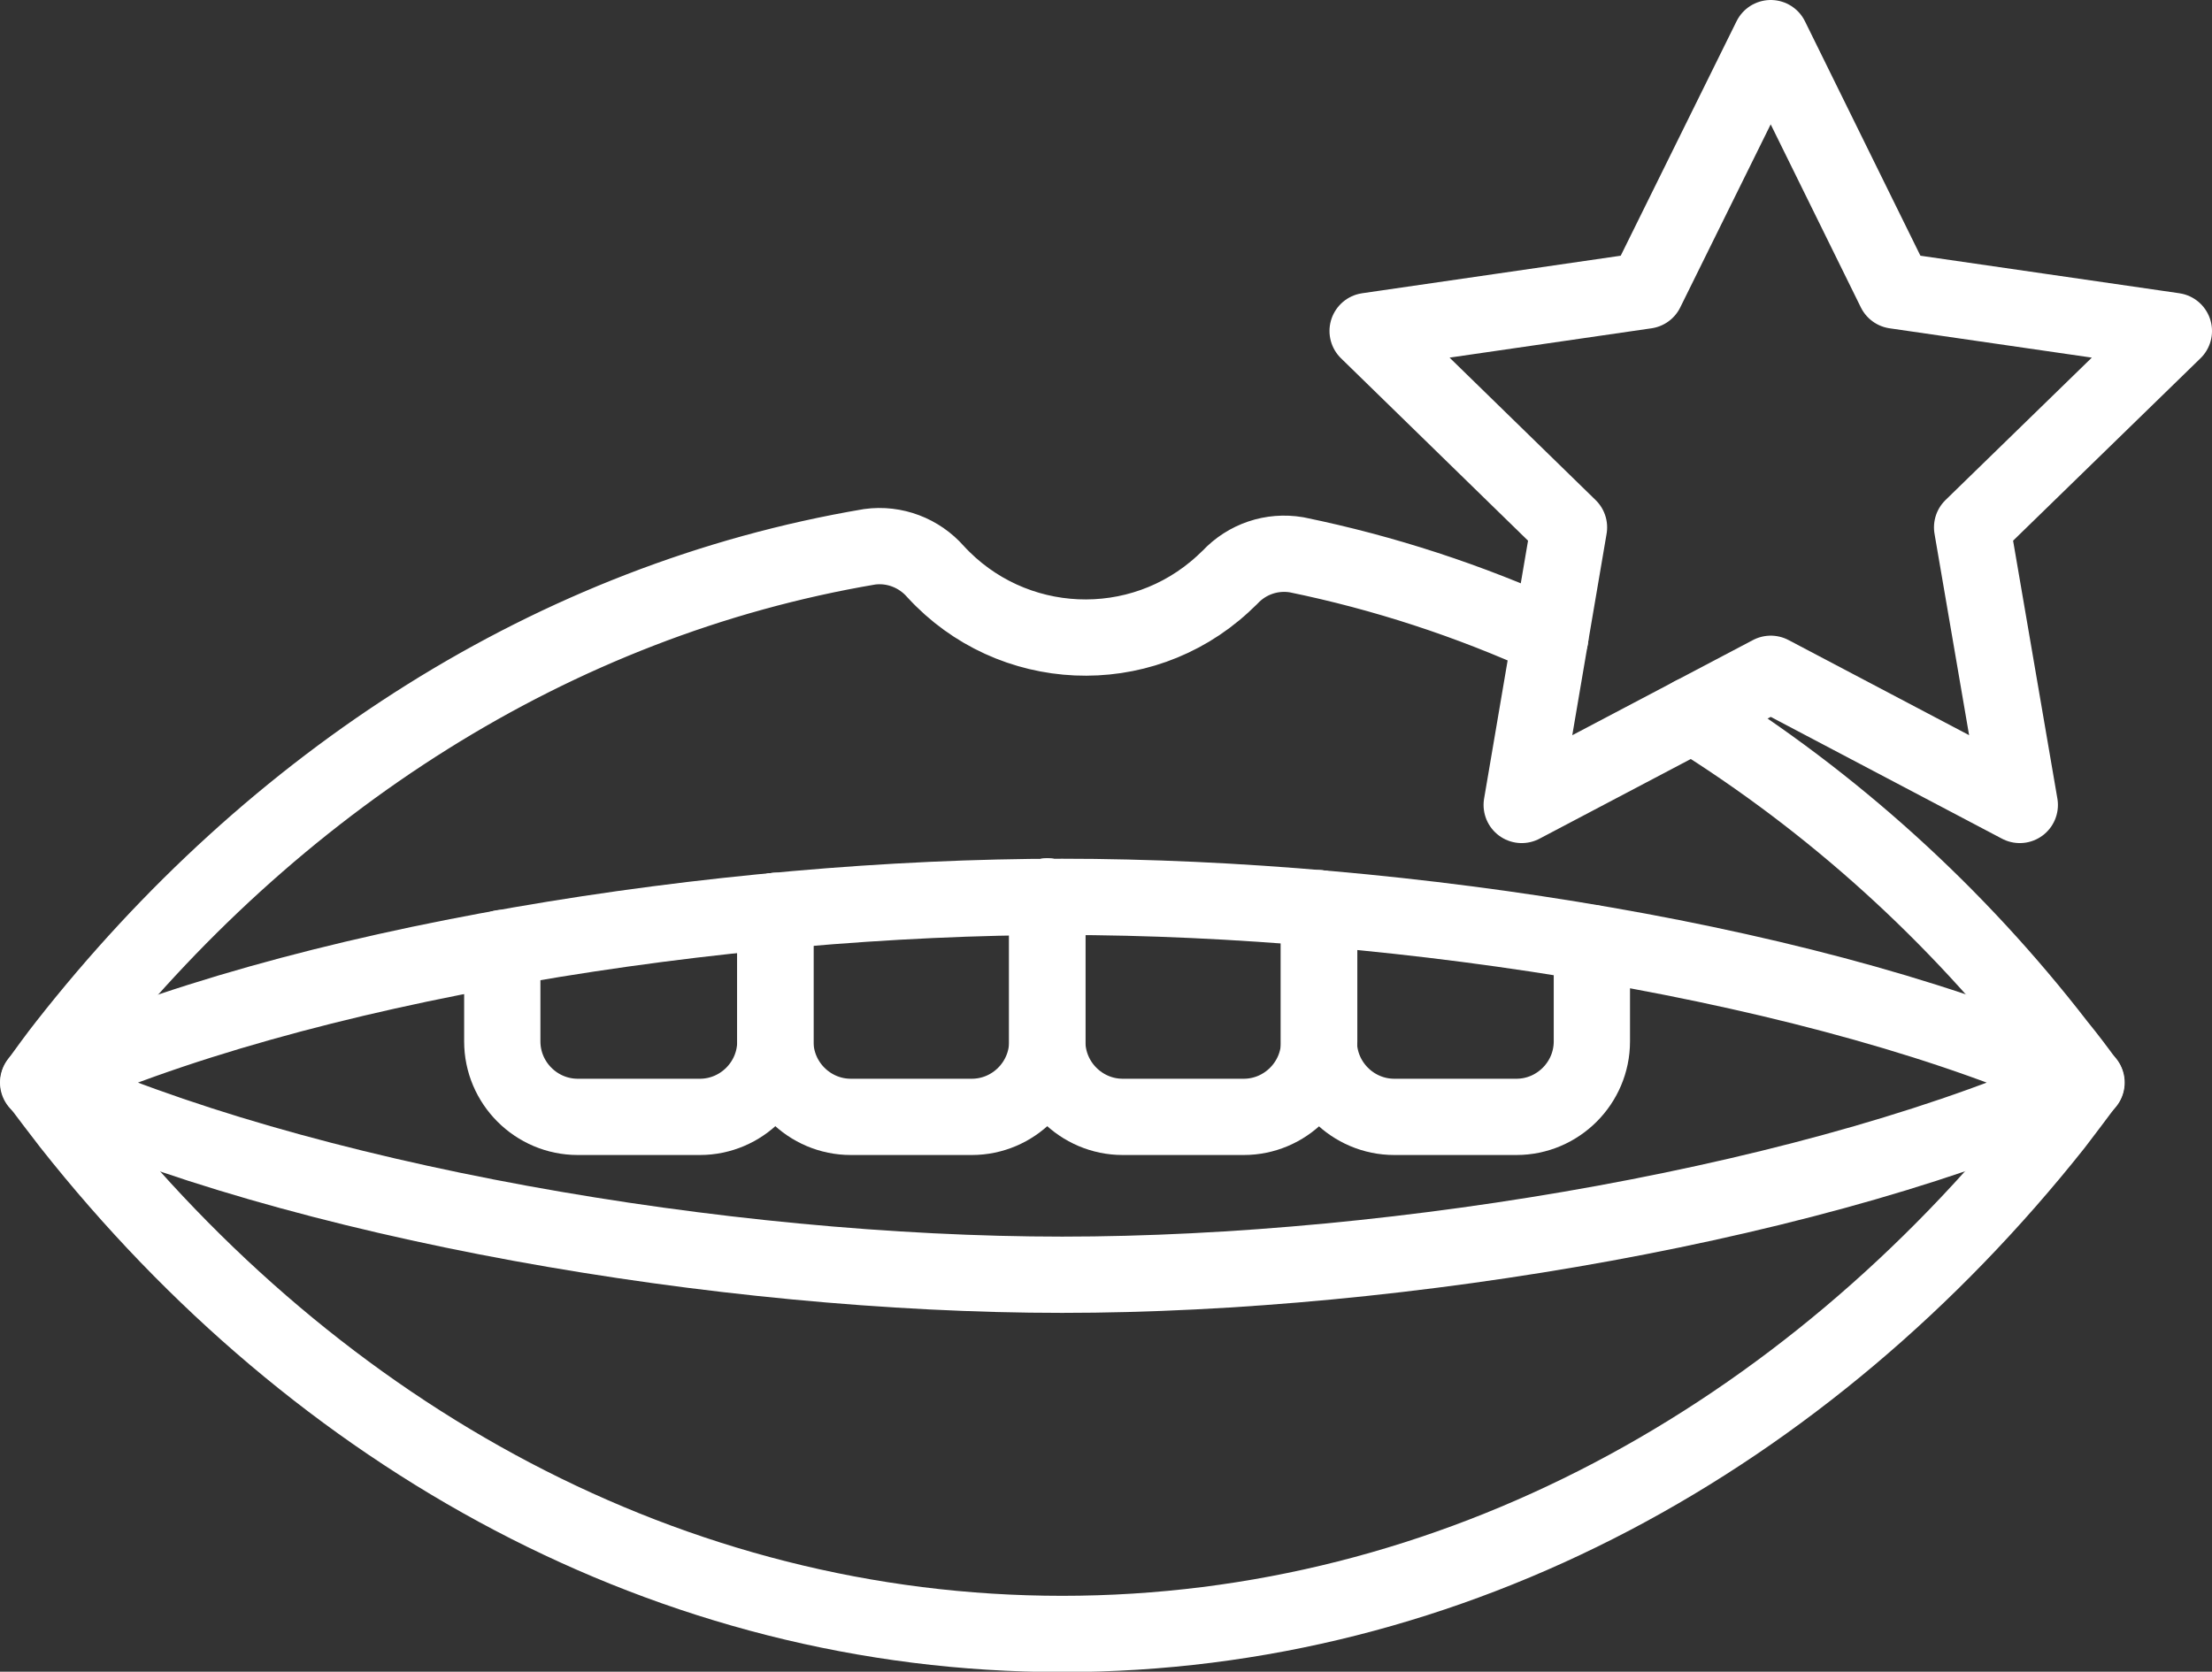 <?xml version="1.0" encoding="UTF-8"?><svg xmlns="http://www.w3.org/2000/svg" viewBox="0 0 58 43.84"><rect x="0" y="0" width="58" height="43.84" fill="#333333" stroke="none"/><defs><style>.e{fill:none;stroke:#fff;stroke-linecap:round;stroke-linejoin:round;stroke-width:2px;}</style></defs><g id="a"/><g id="b"><g id="c"><g id="d"><path class="e" d="M20.33,23.89v3.42c0,1.09-.89,1.98-1.98,1.98h-3.2c-1.09,0-1.98-.89-1.98-1.98h0v-2.45"/><path class="e" d="M20.33,23.89v3.42c0,1.09,.89,1.98,1.98,1.98h3.17c1.09,0,1.98-.89,1.98-1.98v-3.8"/><path class="e" d="M27.46,23.51v3.8c0,1.09,.89,1.98,1.98,1.98h3.17c1.09,0,1.98-.89,1.98-1.98h0v-3.49"/><path class="e" d="M41.74,24.73v2.58c0,1.09-.89,1.98-1.98,1.98h-3.2c-1.09,0-1.98-.89-1.98-1.98v-3.49"/><path class="e" d="M1,28.39c6.8-3.13,17.95-4.87,26.85-4.87s20.06,1.74,26.86,4.87c-6.8,3.12-17.96,5.04-26.86,5.04S7.8,31.51,1,28.39Z"/><path class="e" d="M44.38,18.75c3.68,2.29,6.92,5.23,9.57,8.66,.27,.33,.51,.65,.75,.98-.28,.38-.55,.73-.83,1.1-6.52,8.21-15.76,13.36-26.02,13.36S8.34,37.7,1.84,29.47c-.28-.36-.55-.72-.83-1.09,.24-.33,.47-.65,.73-.98,5.43-6.92,12.79-11.66,21.06-13.06,.65-.09,1.3,.16,1.73,.65,1.99,2.17,5.36,2.32,7.53,.33,.06-.06,.13-.12,.19-.18,.45-.48,1.1-.7,1.75-.59,2.29,.47,4.52,1.2,6.65,2.17"/><polygon class="e" points="46.43 17.67 39.9 21.11 41.14 13.83 35.86 8.68 43.16 7.62 46.43 1 49.69 7.62 57 8.68 51.71 13.83 52.96 21.11 46.43 17.67"/></g></g></g></svg>
